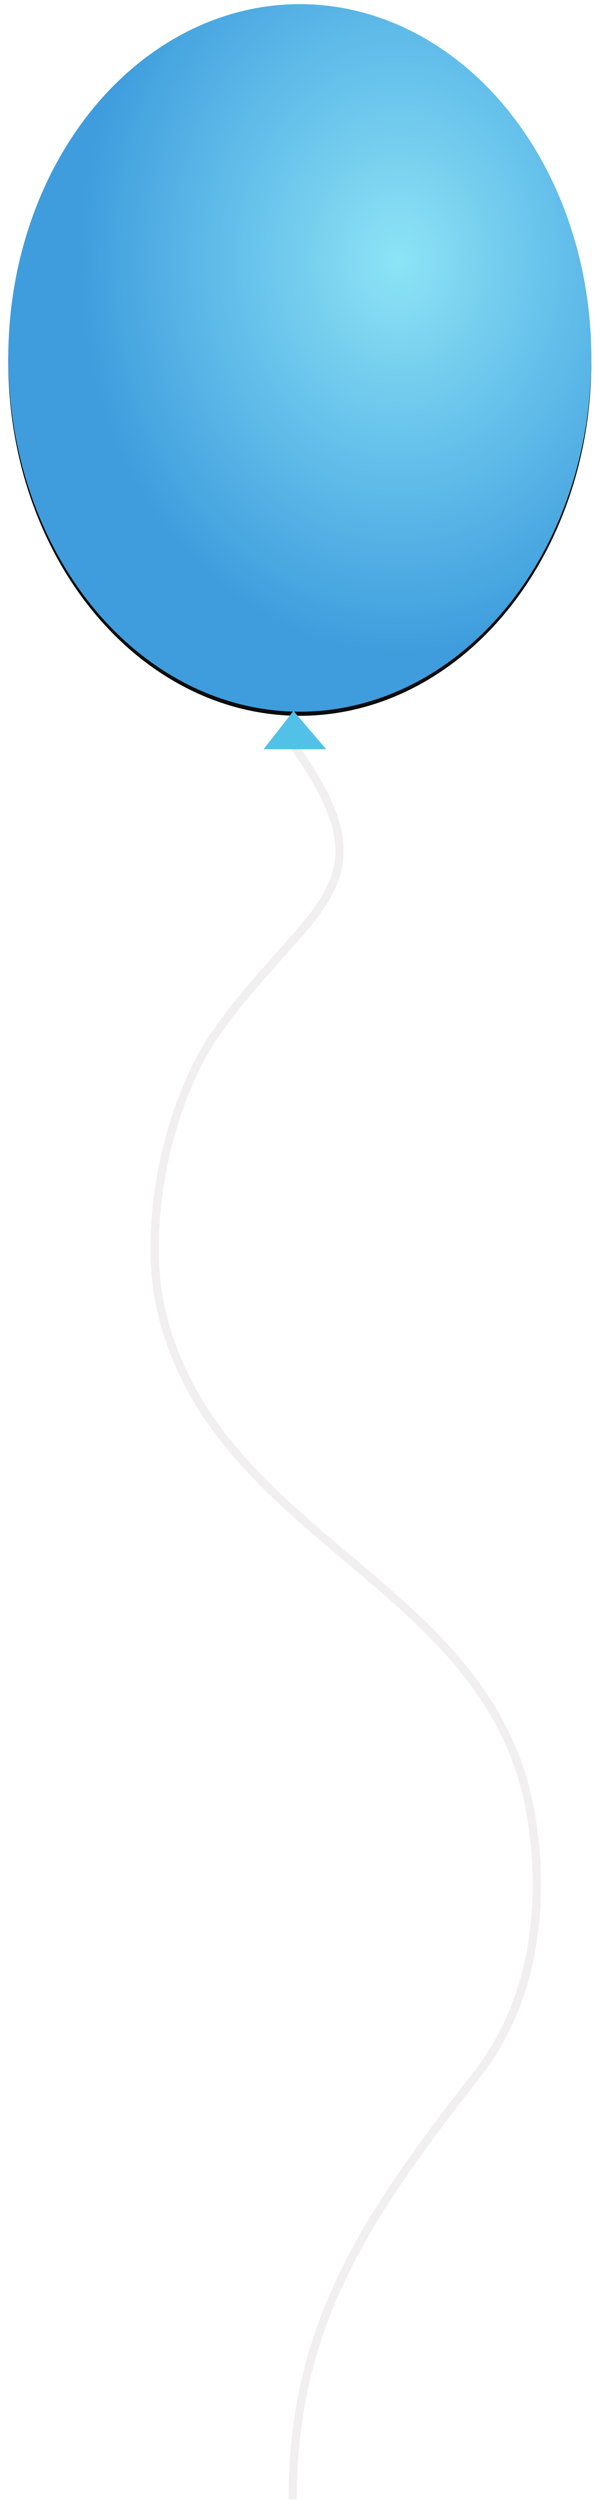 <?xml version="1.0" encoding="UTF-8"?>
<svg width="145px" height="604px" viewBox="0 0 145 604" version="1.1" xmlns="http://www.w3.org/2000/svg" xmlns:xlink="http://www.w3.org/1999/xlink">
    <!-- Generator: Sketch 41.2 (35397) - http://www.bohemiancoding.com/sketch -->
    <title>Balloon</title>
    <desc>Created with Sketch.</desc>
    <defs>
        <radialGradient cx="66.926%" cy="36.368%" fx="66.926%" fy="36.368%" r="54.834%" id="radialGradient-1">
            <stop stop-color="#87E2F6" offset="0%"></stop>
            <stop stop-color="#3598DB" offset="100%"></stop>
        </radialGradient>
        <ellipse id="path-2" cx="70.452" cy="85.473" rx="70.452" ry="85.473"></ellipse>
        <filter x="-50%" y="-50%" width="200%" height="200%" filterUnits="objectBoundingBox" id="filter-3">
            <feOffset dx="0" dy="1" in="SourceAlpha" result="shadowOffsetOuter1"></feOffset>
            <feGaussianBlur stdDeviation="1" in="shadowOffsetOuter1" result="shadowBlurOuter1"></feGaussianBlur>
            <feColorMatrix values="0 0 0 0 0   0 0 0 0 0   0 0 0 0 0  0 0 0 0.5 0" type="matrix" in="shadowBlurOuter1"></feColorMatrix>
        </filter>
    </defs>
    <g id="Page-1" stroke="none" stroke-width="1" fill="none" fill-rule="evenodd" opacity="0.98">
        <g id="Desktop-Landscape-Copy" transform="translate(-947, -69)">
            <g id="Balloon" transform="translate(949, 70)">
                <g id="Oval-3" opacity="0.971">
                    <use fill="black" fill-opacity="1" filter="url(#filter-3)" xlink:href="#path-2"></use>
                    <use fill="url(#radialGradient-1)" fill-rule="evenodd" xlink:href="#path-2"></use>
                </g>
                <path d="M68.731,178.869 C93.474,213.128 73.14,216.951 50.916,247.57 C38.329,264.913 32.14,295.682 37.056,316.016 C50.533,371.762 117.843,381.426 126.522,438.762 C129.792,460.361 126.854,482.808 113.13,500.37 C86.164,534.875 68.731,561.042 68.731,602.822" id="Path-30" stroke="#F1EFEF" stroke-width="2"></path>
                <path d="M68.933,171.547 L62.712,179.527 L75.756,179.527 L68.933,171.547 Z" id="Path-24" stroke="#4FC0E8" fill="#4FC0E8"></path>
            </g>
        </g>
    </g>
</svg>